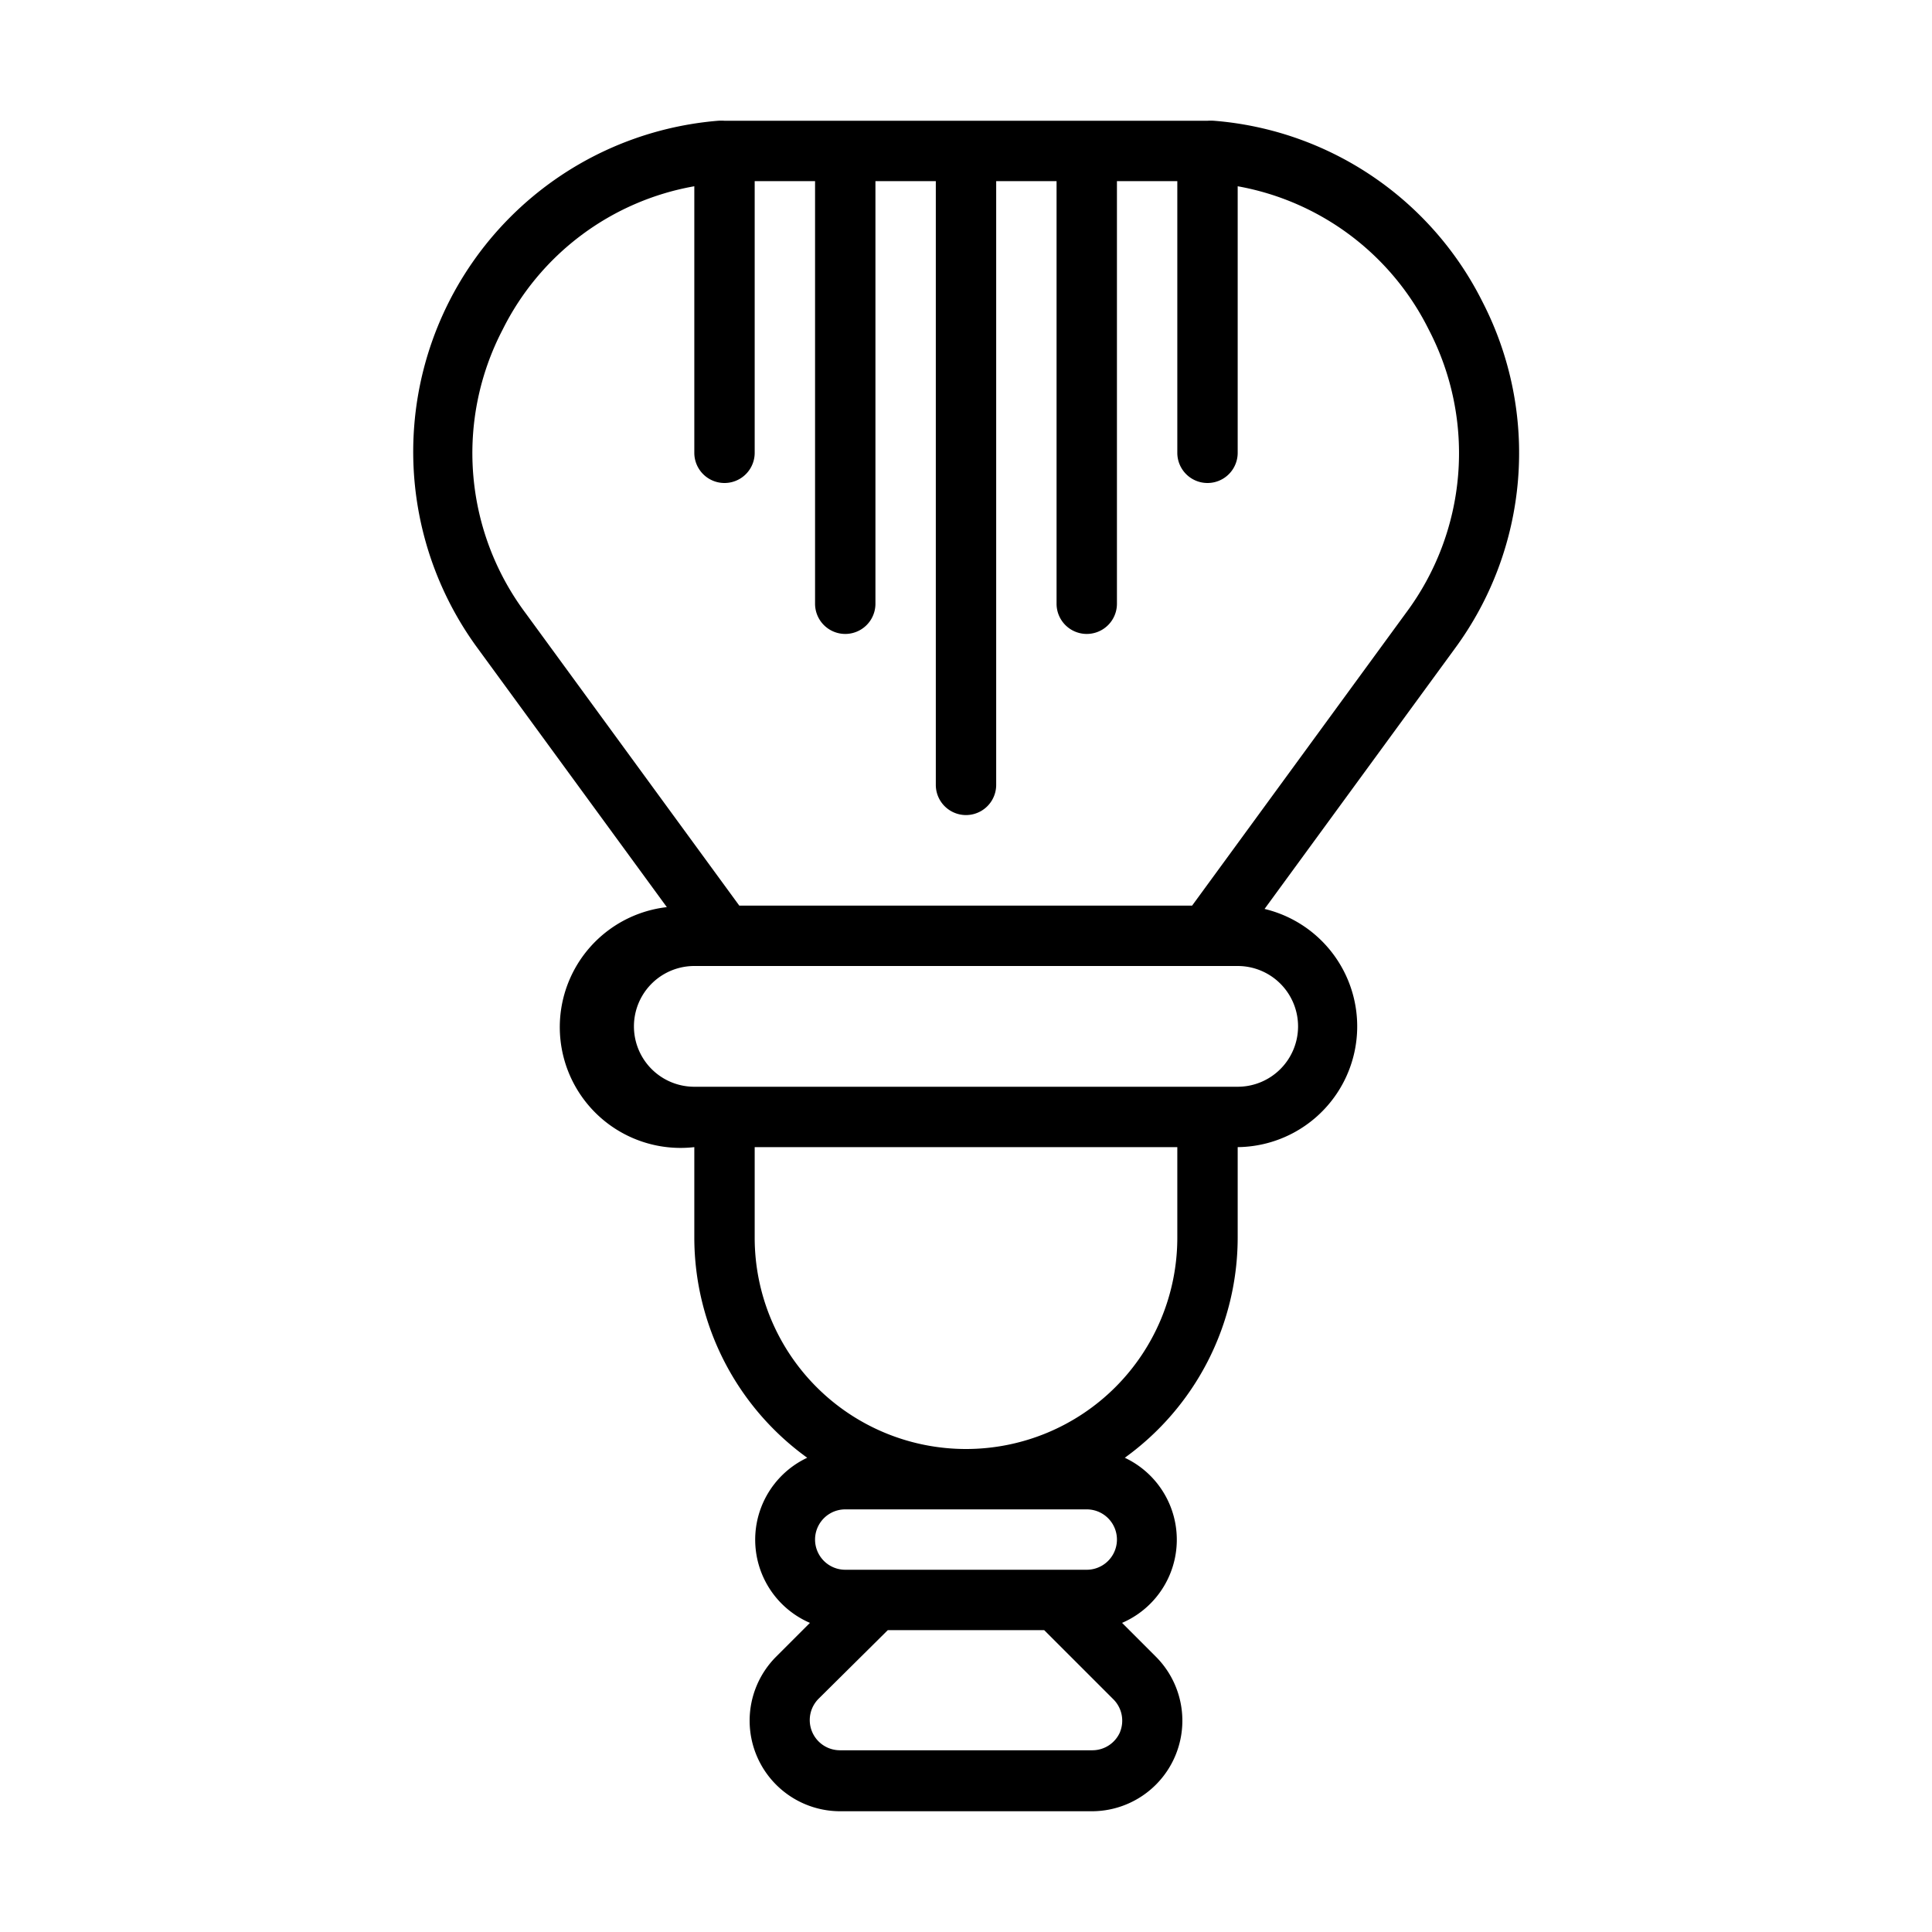 <svg xmlns="http://www.w3.org/2000/svg" viewBox="0 0 64 64"><g id="Expanded"><path d="M49.11,10a10.91,10.91,0,0,0-8.9-6A1.55,1.55,0,0,0,40,4l-.1,0c-.2,0-.39,0-.59,0H24.69c-.2,0-.39,0-.59,0L24,4a1.55,1.55,0,0,0-.21,0,11,11,0,0,0-8,17.43l6.3,8.62A4,4,0,0,0,23,38v3a9,9,0,0,0,3.74,7.29,3,3,0,0,0,.09,5.47l-1.12,1.12A3,3,0,0,0,27.83,60h8.34a3,3,0,0,0,2.12-5.12l-1.12-1.12a3,3,0,0,0,.09-5.47A9,9,0,0,0,41,41V38a4,4,0,0,0,.89-7.89l6.3-8.62A10.93,10.93,0,0,0,49.11,10Zm-12,47.36a1,1,0,0,1-.93.62H27.83a1,1,0,0,1-.71-1.71L29.41,54h5.18l2.29,2.29A1,1,0,0,1,37.1,57.38ZM36,50a1,1,0,0,1,0,2H28a1,1,0,0,1,0-2Zm3-9a7,7,0,0,1-14,0V38H39Zm4-7a2,2,0,0,1-2,2H23a2,2,0,0,1,0-4H41A2,2,0,0,1,43,34Zm-3.51-4h-15l-7.08-9.69a8.85,8.85,0,0,1-.76-9.39A8.8,8.8,0,0,1,23,6.17V15a1,1,0,0,0,2,0V6h2V20a1,1,0,0,0,2,0V6h2V26a1,1,0,0,0,2,0V6h2V20a1,1,0,0,0,2,0V6h2v9a1,1,0,0,0,2,0V6.17a8.8,8.8,0,0,1,6.33,4.75,8.85,8.85,0,0,1-.76,9.39Z"/></g></svg>